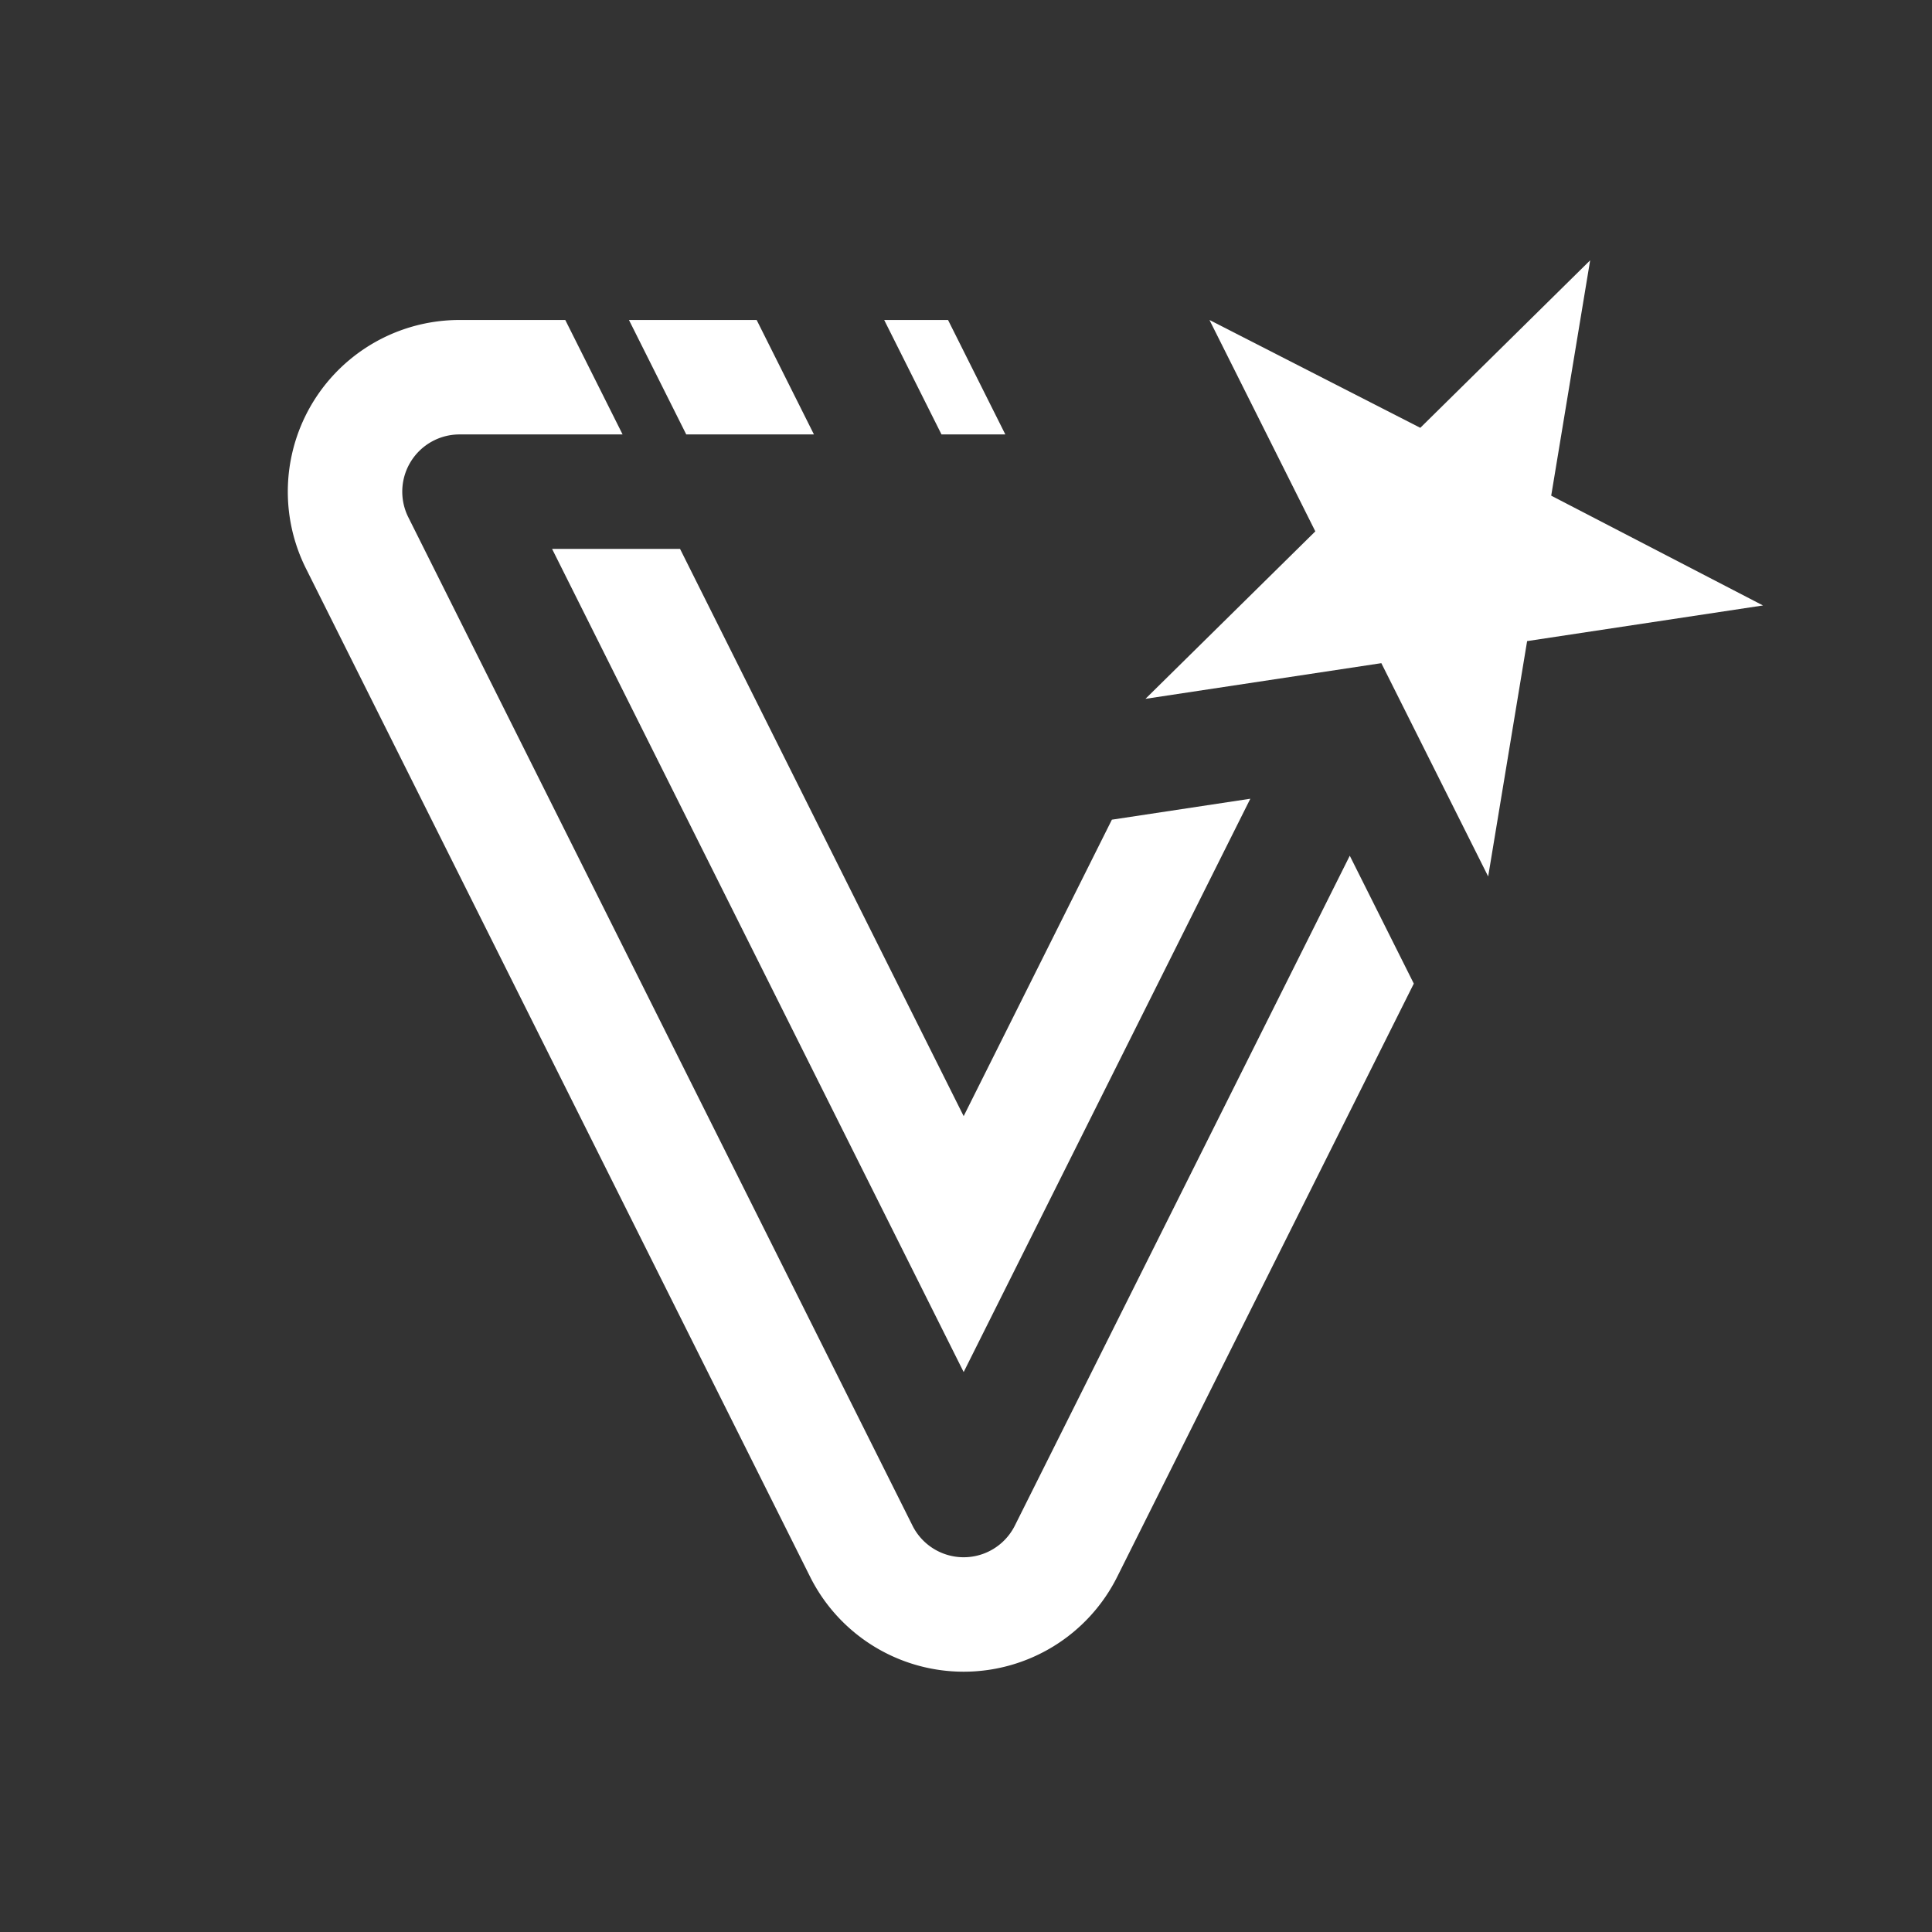 <svg xmlns="http://www.w3.org/2000/svg" xml:space="preserve" fill-rule="evenodd" stroke-linejoin="round" stroke-miterlimit="2" clip-rule="evenodd" viewBox="0 0 1920 1920">
  <rect x="0" y="0" width="1920" height="1920" fill="#333333" stroke="none"/>
  <path fill="#ffffff" d="M618.73 431.74h-162.1a56.87 56.87 0 0 0-50.86 82.3l501.05 1002.1a56.86 56.86 0 0 0 101.72 0l332.85-665.72 63.63 127.07-294.74 589.5a170.64 170.64 0 0 1-152.6 94.33 170.64 170.64 0 0 1-152.6-94.33L304.03 564.9A170.61 170.61 0 0 1 456.63 318h105.14l56.96 113.75Z"/>
  <path fill="#ffffff" d="M625.05 318h126.9l56.94 113.74h-126.9L625.05 318Zm253.65 0h63.45l56.94 113.74h-63.44L878.7 318ZM675.82 545.47l281.86 563.74 147.3-294.62 137.58-20.82-284.88 569.76-409.03-818.06h127.17Z"/>
  <path fill="#ffffff" d="m1372.75 659.05-234.4 35.44 168.8-166.43L1201.96 318l209.51 107.16 168.8-166.45-38.7 233.88 210.46 109.1-234.4 35.43-38.7 233.89-106.17-211.97Z"/>
</svg>